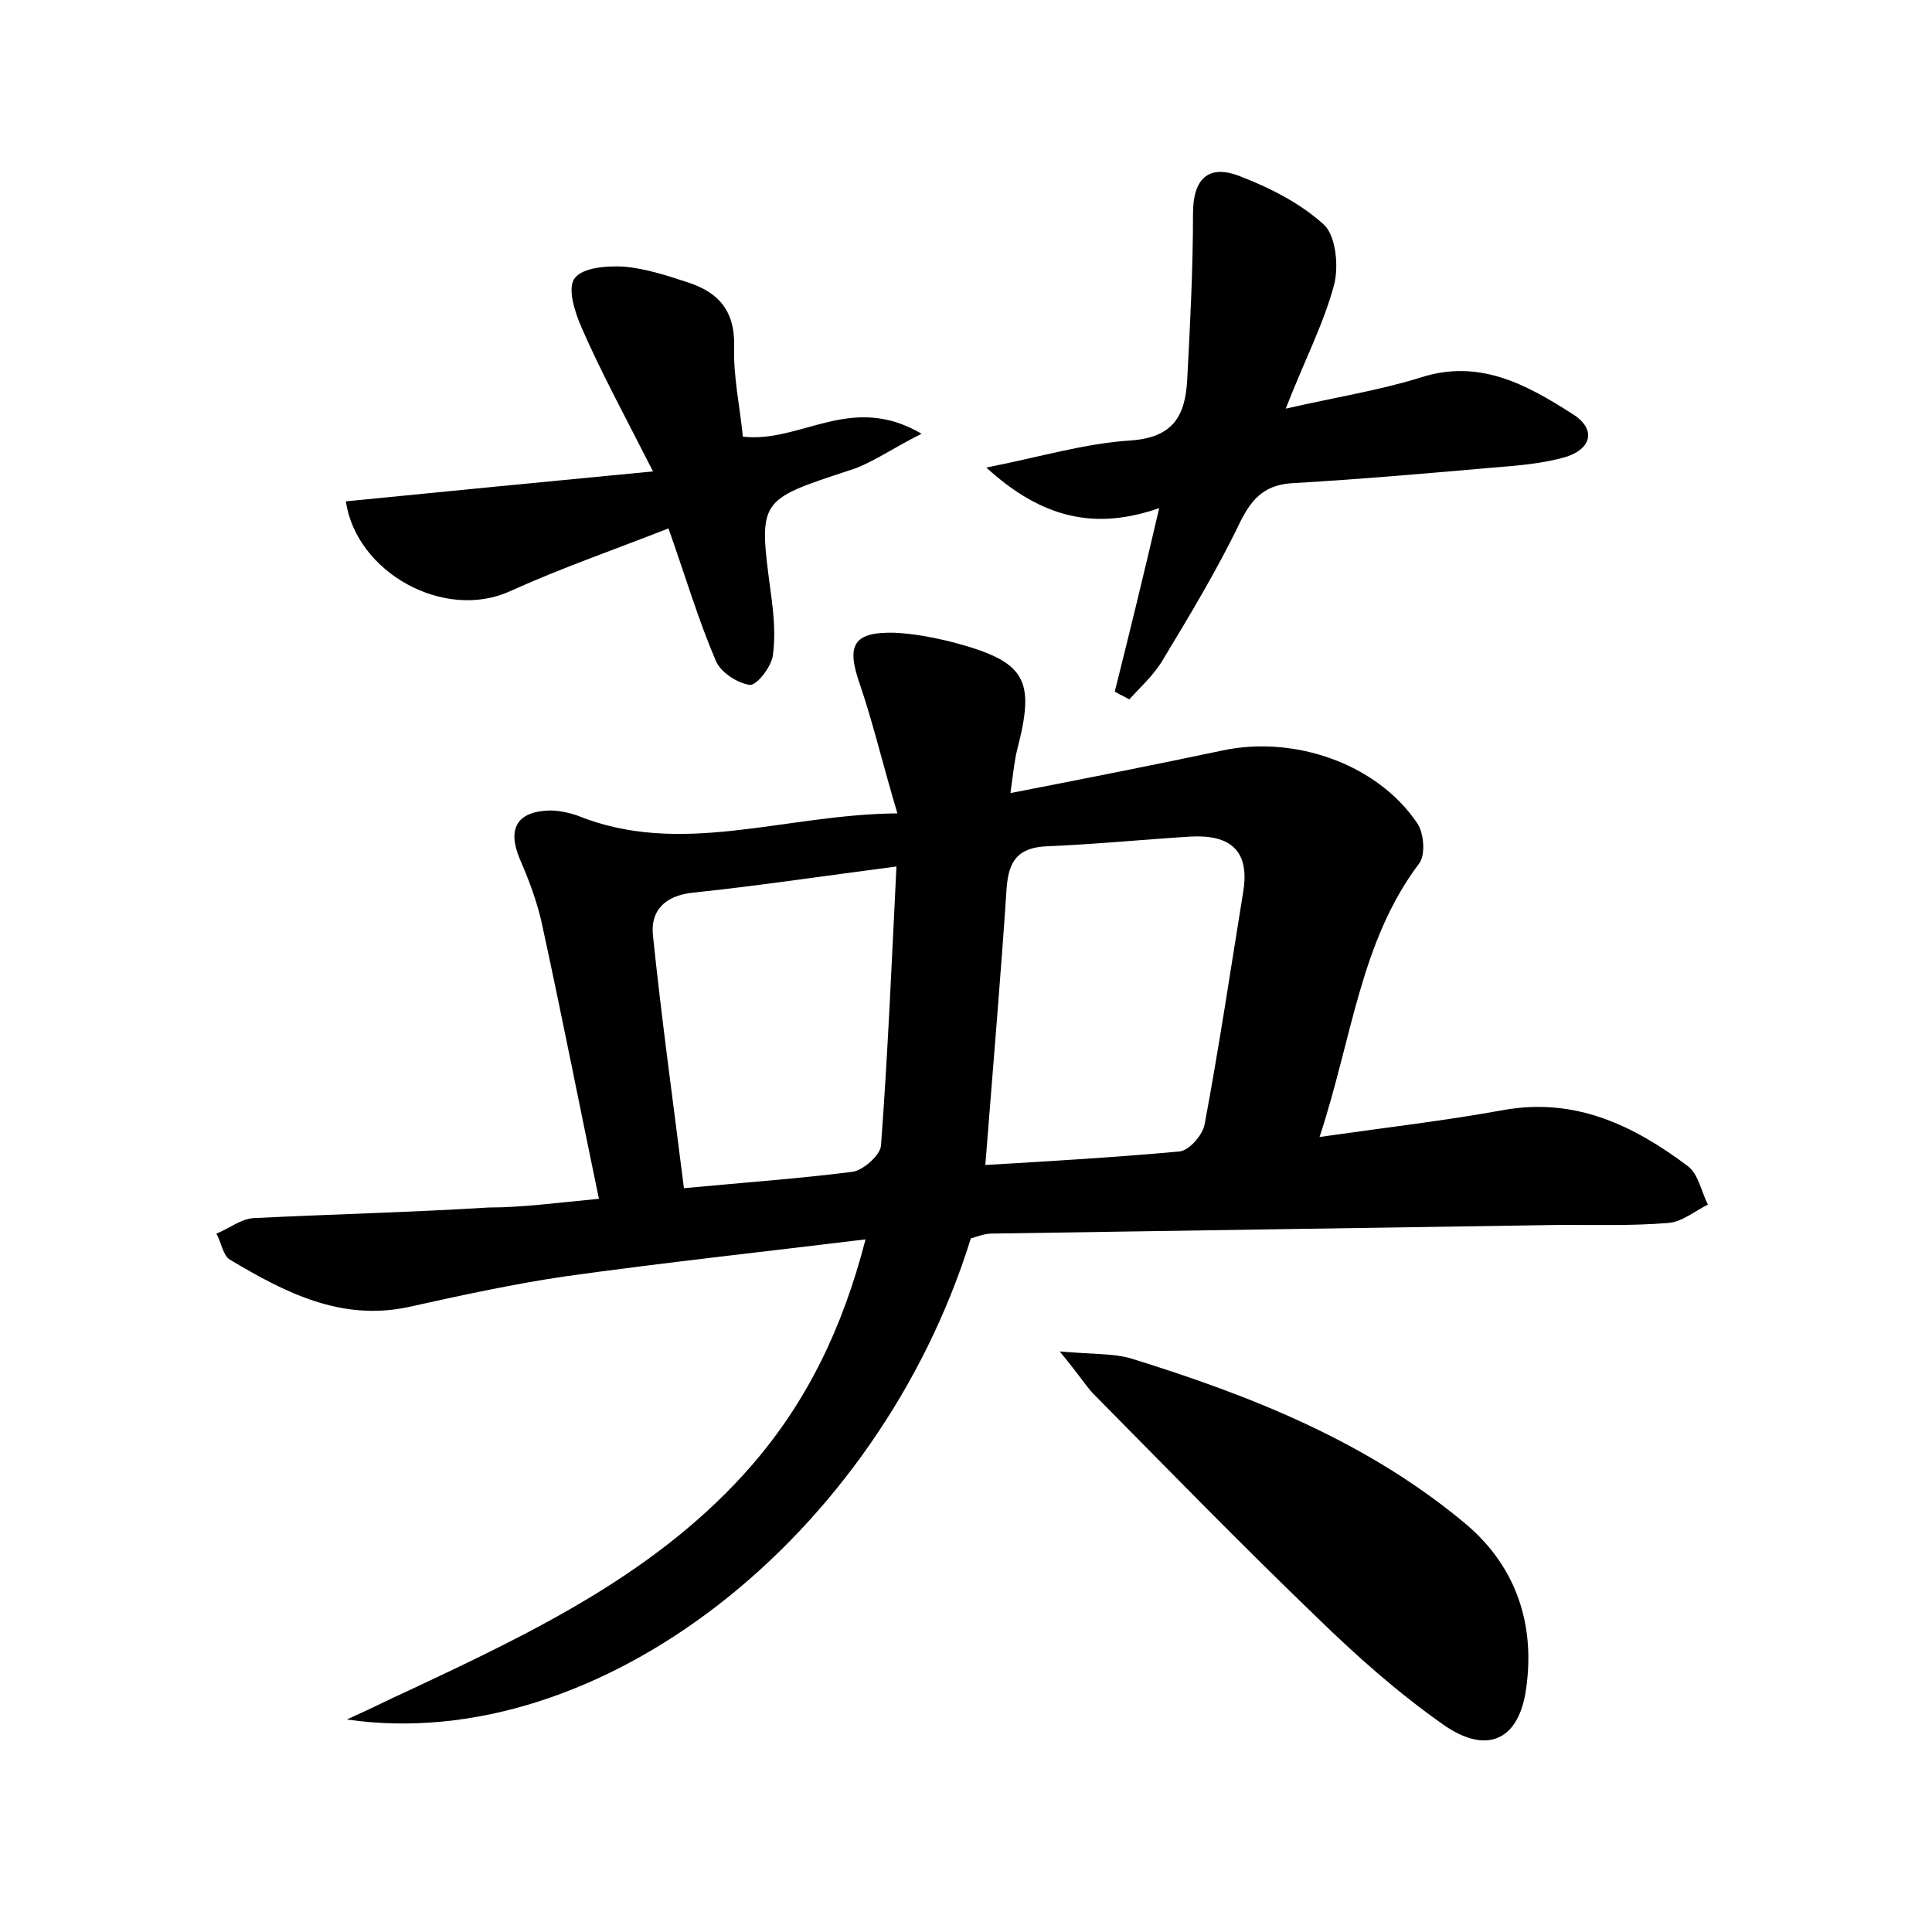 <?xml version="1.0" encoding="utf-8"?>
<!-- Generator: Adobe Illustrator 22.0.0, SVG Export Plug-In . SVG Version: 6.00 Build 0)  -->
<svg version="1.1" id="图层_1" xmlns="http://www.w3.org/2000/svg" xmlns:xlink="http://www.w3.org/1999/xlink" x="0px" y="0px"
	 viewBox="0 0 200 200" style="enable-background:new 0 0 200 200;" xml:space="preserve">
<style type="text/css">
	.st0{fill:#FFFFFF;}
</style>
<g>
	
	<path d="M62,124.1c-2-9.6-3.8-18.8-5.8-28c-0.5-2.5-1.4-4.9-2.4-7.2c-1.3-3.1-0.3-4.9,3.1-5c0.9,0,1.9,0.2,2.8,0.5
		c10.8,4.4,21.4-0.1,33.2-0.2c-1.5-5-2.5-9.3-3.9-13.4c-1.4-4-0.7-5.4,3.6-5.3c2.1,0.1,4.1,0.5,6.1,1c7.5,2,8.5,3.8,6.6,11.1
		c-0.3,1.2-0.4,2.4-0.7,4.5c7.7-1.5,14.8-2.9,21.9-4.4c7.4-1.6,16,1.3,20.2,7.5c0.7,1,0.9,3.3,0.2,4.2c-6.1,8.1-6.9,18-10.3,28.3
		c7-1,13.1-1.7,19.1-2.8c7.4-1.3,13.4,1.6,19,5.8c1.1,0.8,1.4,2.6,2.1,4c-1.4,0.7-2.7,1.8-4.1,1.9c-3.7,0.3-7.3,0.2-11,0.2
		c-19.7,0.3-39.3,0.6-59,0.9c-0.8,0-1.5,0.3-2.2,0.5c-9.6,30.9-38.5,53.6-64.6,49.8c2.7-1.2,4.4-2.1,6.2-2.9
		c13-6.1,26.1-12.3,35.8-23.5c5.6-6.5,9.3-14,11.7-23.3c-10.7,1.3-20.8,2.4-30.9,3.8c-5.5,0.8-11,2-16.4,3.2
		c-7,1.5-12.8-1.5-18.5-4.9c-0.7-0.4-0.9-1.8-1.4-2.7c1.3-0.5,2.5-1.5,3.8-1.6c8.1-0.4,16.3-0.6,24.4-1.1
		C54.1,125,57.7,124.5,62,124.1z M102,120.6c6.8-0.4,13.5-0.8,20.1-1.4c1-0.1,2.4-1.7,2.6-2.8c1.5-8,2.7-16.1,4-24.1
		c0.7-4.3-1.4-5.9-5.4-5.7c-4.9,0.3-9.9,0.8-14.8,1c-3.2,0.1-4.1,1.6-4.3,4.4C103.6,101.1,102.8,110.4,102,120.6z M92.8,89.7
		c-7.7,1-14.3,2-21,2.7c-3.1,0.3-4.5,2-4.2,4.5c0.9,8.7,2.1,17.3,3.2,26.1c6.4-0.6,12-1,17.5-1.7c1.1-0.2,2.8-1.7,2.9-2.7
		C91.9,109.2,92.3,99.8,92.8,89.7z"/>
	<path d="M115.4,71.6c1.5-6,3-12.1,4.6-19c-6.6,2.3-12.1,1.1-17.9-4.2c5.6-1.1,10.2-2.5,14.9-2.8c4.5-0.3,5.7-2.6,5.9-6.3
		c0.3-5.7,0.6-11.4,0.6-17.2c0-3.6,1.6-5.2,5-3.8c3.1,1.2,6.2,2.8,8.6,5c1.2,1.2,1.5,4.3,1,6.2c-1.1,4.1-3.1,7.9-5,12.8
		c5.3-1.2,9.7-1.9,13.9-3.2c6.1-2,11,0.7,15.7,3.7c2.5,1.5,2.2,3.6-0.6,4.5c-2.4,0.7-5,0.9-7.5,1.1c-6.8,0.6-13.7,1.2-20.5,1.6
		c-3,0.1-4.4,1.4-5.7,4c-2.4,5-5.3,9.8-8.2,14.6c-0.9,1.4-2.2,2.6-3.3,3.8C116.4,72.1,115.9,71.9,115.4,71.6z"/>
	<path d="M35.8,51.9c10.1-1,20.3-2,31.8-3.1c-3-5.9-5.4-10.3-7.4-14.9c-0.7-1.6-1.5-4.1-0.7-5.1c0.8-1.1,3.3-1.3,5.1-1.2
		c2.2,0.2,4.4,0.9,6.5,1.6c3.2,1,5,2.9,4.9,6.7c-0.1,3.1,0.6,6.2,0.9,9.3c6,0.7,11.2-4.6,18.5-0.3c-3.2,1.6-5.2,3.1-7.5,3.8
		c-9.4,3.1-9.4,3-8.1,12.7c0.3,2.2,0.5,4.4,0.2,6.5c-0.2,1.2-1.7,3.1-2.4,3c-1.3-0.2-3-1.3-3.5-2.5c-1.8-4.2-3.1-8.6-4.9-13.7
		c-5.6,2.2-11.1,4.1-16.4,6.5C46,64.3,36.9,59.3,35.8,51.9z"/>
	<path d="M109.7,139.9c3.4,0.3,5.5,0.2,7.3,0.7c12.6,3.9,24.7,8.7,34.9,17.3c5.1,4.4,7,10.3,6.1,16.8c-0.7,5.4-4,7-8.5,3.9
		c-4.7-3.3-9-7.1-13.1-11.1c-7.9-7.6-15.6-15.5-23.3-23.3C112.3,143.3,111.6,142.2,109.7,139.9z"/>
	
	
</g>
</svg>
